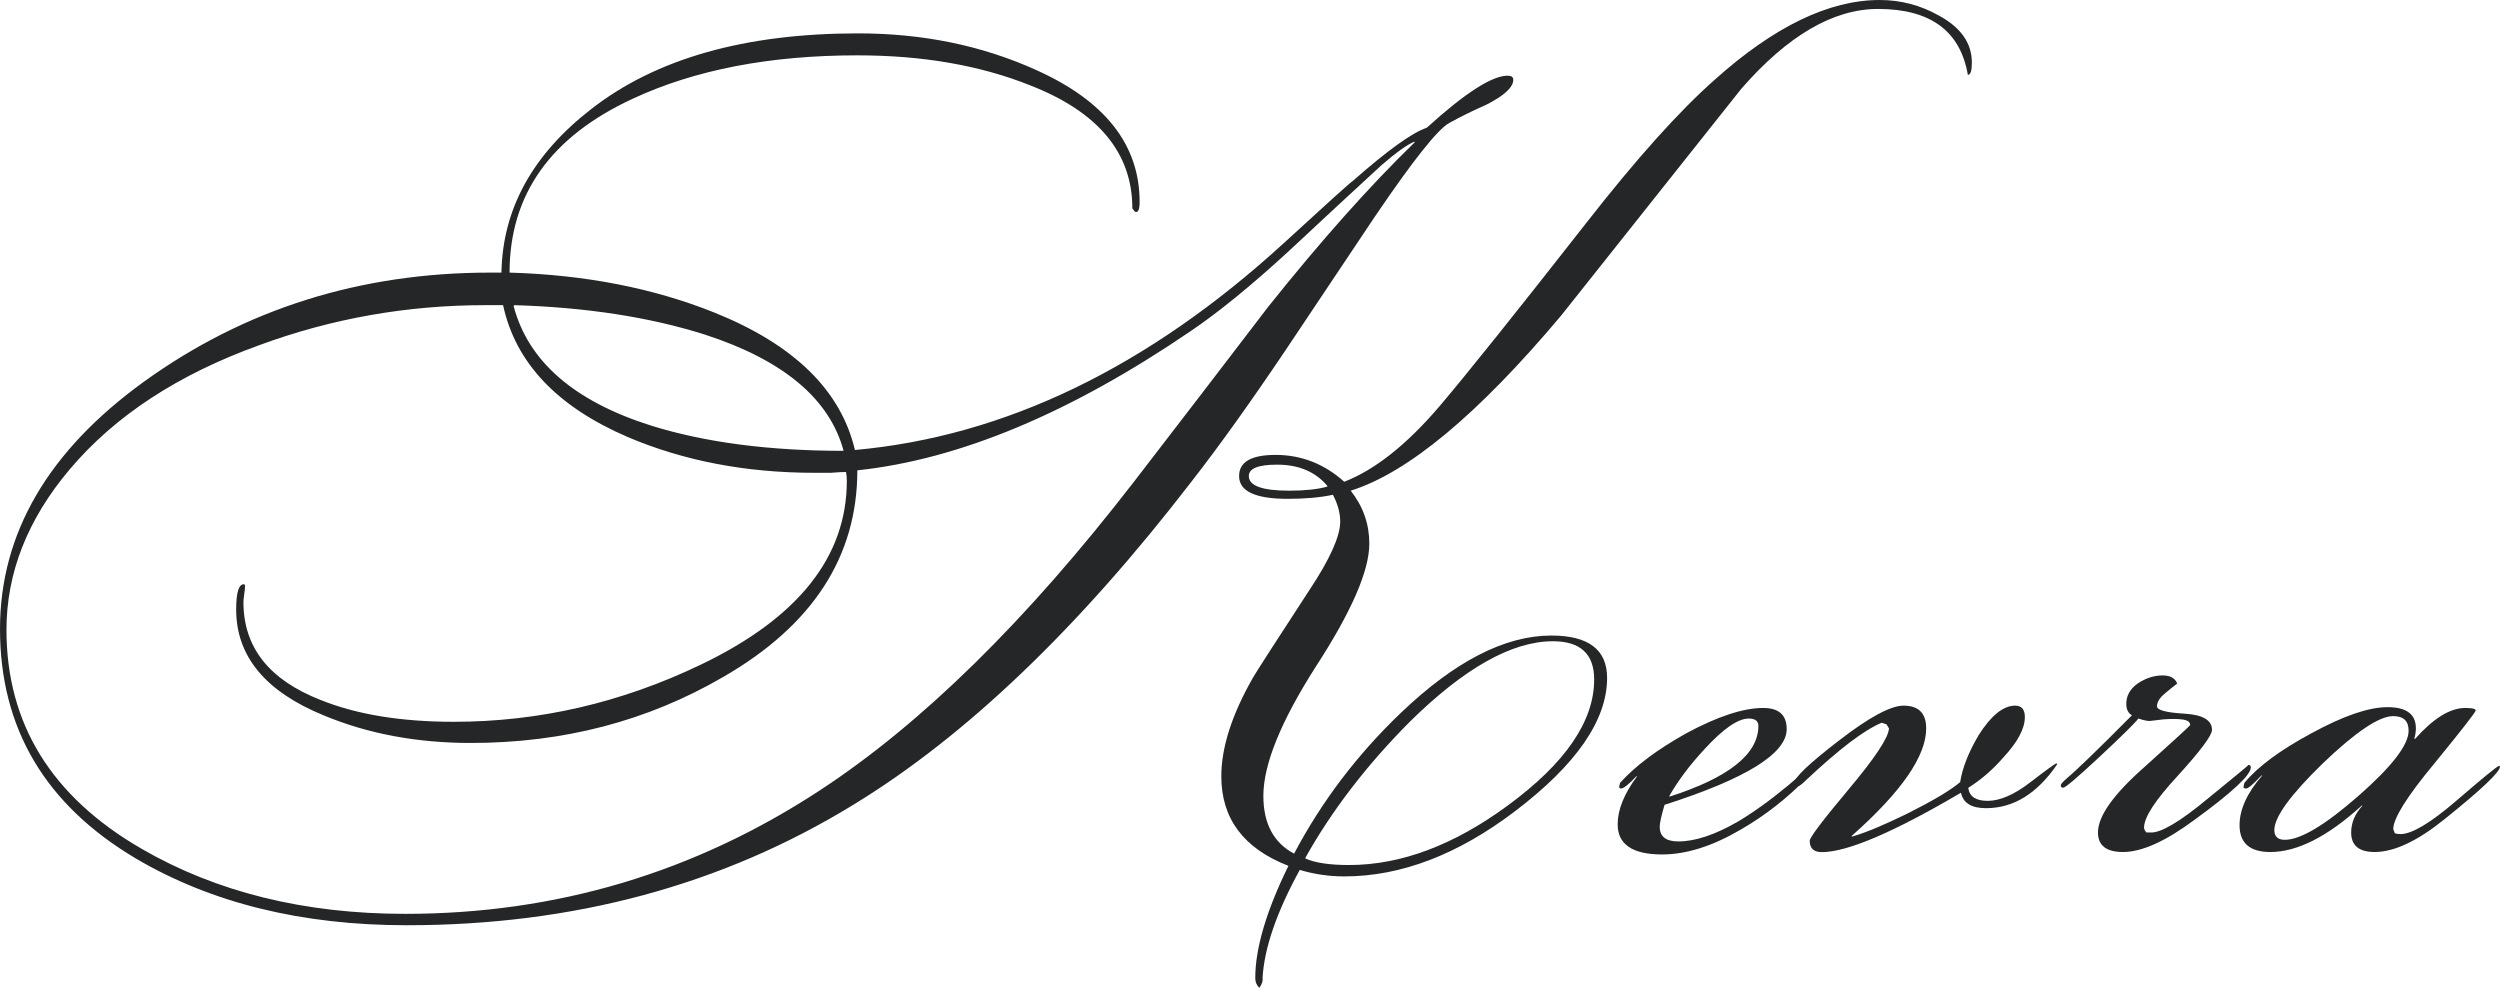 <svg width="124" height="49" viewBox="0 0 124 49" fill="none" xmlns="http://www.w3.org/2000/svg">
<path d="M97.805 3.108C97.805 3.512 97.738 3.713 97.605 3.713C97.23 1.534 95.746 0.444 93.152 0.444C90.932 0.444 88.672 1.762 86.372 4.399C83.376 8.167 80.394 11.92 77.426 15.661C73.307 20.558 69.83 23.451 66.995 24.338C67.611 25.119 67.918 25.993 67.918 26.962C67.918 28.308 67.035 30.339 65.27 33.057C63.532 35.775 62.663 37.914 62.663 39.474C62.663 40.847 63.171 41.802 64.187 42.34C65.551 39.757 67.316 37.429 69.483 35.358C72.157 32.801 74.644 31.523 76.944 31.523C78.79 31.523 79.712 32.223 79.712 33.622C79.712 35.721 78.188 37.927 75.139 40.241C72.304 42.394 69.483 43.47 66.674 43.47C65.926 43.47 65.19 43.363 64.468 43.148C63.318 45.246 62.703 47.036 62.623 48.516C62.649 48.65 62.596 48.812 62.462 49C62.328 48.865 62.261 48.704 62.261 48.516C62.261 47.036 62.81 45.179 63.906 42.946C61.687 42.085 60.577 40.605 60.577 38.506C60.577 37.08 61.098 35.452 62.141 33.622C62.328 33.299 63.264 31.846 64.949 29.263C65.966 27.729 66.474 26.599 66.474 25.872C66.474 25.442 66.353 24.998 66.113 24.54C65.498 24.675 64.749 24.742 63.866 24.742C62.261 24.742 61.459 24.366 61.459 23.612C61.459 22.912 62.061 22.563 63.264 22.563C64.548 22.563 65.685 23.007 66.674 23.895C68.199 23.303 69.777 22.051 71.408 20.141C72.799 18.5 75.233 15.459 78.71 11.019C81.17 7.871 83.283 5.516 85.048 3.956C87.99 1.319 90.718 0 93.232 0C94.275 0 95.251 0.256 96.16 0.767C97.257 1.359 97.805 2.139 97.805 3.108ZM75.059 3.956C75.059 4.332 74.604 4.749 73.695 5.207C73.08 5.476 72.478 5.772 71.89 6.095C71.328 6.391 70.098 7.938 68.199 10.736C66.728 12.943 65.244 15.163 63.746 17.396C62.008 19.979 60.456 22.145 59.092 23.895C53.476 31.187 47.886 36.528 42.323 39.918C35.825 43.901 28.443 45.892 20.179 45.892C14.964 45.892 10.484 44.789 6.74 42.582C2.247 39.918 0 36.124 0 31.2C0 26.464 2.38 22.374 7.141 18.93C12.142 15.324 17.865 13.521 24.311 13.521H24.872C24.926 10.373 26.41 7.669 29.326 5.409C32.535 2.906 36.948 1.655 42.564 1.655C45.773 1.655 48.715 2.26 51.39 3.471C54.813 5.005 56.525 7.185 56.525 10.01C56.525 10.414 56.445 10.575 56.284 10.494L56.164 10.333C56.164 7.588 54.479 5.557 51.109 4.238C48.622 3.242 45.76 2.745 42.524 2.745C38.191 2.745 34.487 3.458 31.412 4.884C27.32 6.767 25.274 9.647 25.274 13.521C29.018 13.629 32.401 14.288 35.423 15.499C39.382 17.087 41.708 19.36 42.404 22.32C49.839 21.648 56.926 18.23 63.666 12.068C65.805 10.104 66.955 9.068 67.116 8.96C68.827 7.454 70.044 6.579 70.766 6.337C72.665 4.615 74.002 3.754 74.778 3.754C74.965 3.754 75.059 3.821 75.059 3.956ZM65.832 24.137V24.096C65.244 23.397 64.415 23.047 63.345 23.047C62.409 23.047 61.941 23.235 61.941 23.612C61.941 24.096 62.609 24.338 63.947 24.338C64.722 24.338 65.351 24.271 65.832 24.137ZM79.071 33.703C79.071 32.438 78.389 31.806 77.025 31.806C74.992 31.806 72.625 33.138 69.924 35.801C67.784 37.954 66.059 40.201 64.749 42.542V42.582C65.23 42.798 65.952 42.905 66.915 42.905C69.483 42.905 72.104 41.923 74.778 39.959C77.64 37.86 79.071 35.775 79.071 33.703ZM41.842 22.361C41.147 19.778 38.847 17.854 34.942 16.589C32.214 15.728 29.071 15.243 25.514 15.136L25.474 15.176C26.196 17.921 28.47 19.899 32.294 21.11C34.969 21.944 38.151 22.361 41.842 22.361ZM70.165 7.063V7.023C69.817 7.158 69.269 7.548 68.52 8.194C66.969 9.62 65.431 11.046 63.906 12.472C62.061 14.167 60.443 15.486 59.052 16.427C53.088 20.491 47.579 22.791 42.524 23.329C42.524 27.608 40.304 31.025 35.865 33.581C32.12 35.761 27.948 36.851 23.348 36.851C20.674 36.851 18.24 36.394 16.047 35.479C13.158 34.295 11.714 32.546 11.714 30.232C11.714 29.37 11.848 28.953 12.115 28.98C12.142 29.007 12.155 29.034 12.155 29.061C12.155 29.142 12.142 29.276 12.115 29.465C12.089 29.653 12.075 29.788 12.075 29.868C12.075 32.102 13.346 33.716 15.886 34.712C17.678 35.438 19.885 35.801 22.506 35.801C26.731 35.801 30.81 34.86 34.741 32.976C39.582 30.662 42.002 27.621 42.002 23.854C42.002 23.693 41.989 23.545 41.962 23.41C41.802 23.41 41.548 23.424 41.2 23.451C40.852 23.451 40.585 23.451 40.398 23.451C37.001 23.451 33.912 22.859 31.131 21.675C27.627 20.168 25.568 17.988 24.953 15.136H24.07C20.192 15.136 16.461 15.795 12.878 17.114C8.839 18.567 5.697 20.625 3.45 23.289C1.364 25.765 0.321 28.415 0.321 31.241C0.321 35.896 2.554 39.515 7.02 42.098C10.738 44.251 15.097 45.327 20.099 45.327C27.587 45.327 34.447 43.282 40.679 39.192C45.733 35.882 50.922 30.783 56.244 23.895C58.464 21.015 60.684 18.123 62.903 15.217C65.524 11.934 67.945 9.216 70.165 7.063Z" fill="#242628"/>
<path d="M90.024 38.062C90.024 38.142 89.904 38.304 89.663 38.546C88.674 39.569 87.577 40.43 86.374 41.129C84.956 41.964 83.646 42.381 82.442 42.381C80.971 42.381 80.236 41.883 80.236 40.887C80.236 40.161 80.557 39.367 81.199 38.506H81.159C80.784 38.909 80.53 39.111 80.396 39.111C80.37 39.111 80.343 39.098 80.316 39.071V38.99C80.316 38.99 80.329 38.936 80.356 38.829C81.105 37.995 82.202 37.174 83.646 36.367C85.197 35.532 86.467 35.115 87.457 35.115C88.233 35.115 88.62 35.465 88.62 36.165C88.62 37.376 86.601 38.627 82.563 39.918C82.402 40.457 82.322 40.82 82.322 41.008C82.322 41.493 82.629 41.735 83.245 41.735C84.074 41.735 85.05 41.412 86.173 40.766C86.949 40.309 87.791 39.703 88.701 38.95C89.476 38.277 89.877 37.941 89.904 37.941C89.984 37.941 90.024 37.981 90.024 38.062ZM87.216 36.003C87.216 35.761 87.056 35.64 86.735 35.64C86.2 35.64 85.464 36.151 84.528 37.174C83.806 37.954 83.231 38.721 82.803 39.474V39.515C85.745 38.573 87.216 37.403 87.216 36.003Z" fill="#242628"/>
<path d="M102.038 37.906C101.048 39.359 99.872 40.086 98.508 40.086C97.786 40.086 97.371 39.83 97.264 39.319C93.921 41.283 91.621 42.265 90.364 42.265C89.963 42.265 89.762 42.077 89.762 41.7C89.762 41.539 90.404 40.691 91.688 39.157C92.998 37.597 93.667 36.588 93.694 36.13L93.573 35.928L93.333 35.848C92.477 36.197 91.22 37.153 89.562 38.713C89.374 38.902 89.241 38.996 89.16 38.996C89.053 38.996 89 38.942 89 38.834C89 38.565 89.736 37.866 91.206 36.736C92.704 35.578 93.774 35 94.416 35C95.165 35 95.539 35.377 95.539 36.13C95.539 37.502 94.309 39.278 91.848 41.458V41.498C92.517 41.31 93.453 40.92 94.656 40.328C95.887 39.709 96.743 39.198 97.224 38.794C97.331 38.094 97.638 37.314 98.147 36.453C98.762 35.484 99.364 35 99.952 35C100.273 35 100.433 35.188 100.433 35.565C100.433 36.13 100.086 36.789 99.39 37.543C98.855 38.162 98.267 38.673 97.625 39.077C97.679 39.507 98 39.722 98.588 39.722C99.203 39.722 99.912 39.413 100.714 38.794C101.516 38.175 101.944 37.866 101.998 37.866C102.025 37.866 102.038 37.879 102.038 37.906Z" fill="#242628"/>
<path d="M111.641 38.062C111.641 38.438 110.718 39.3 108.873 40.645C107.429 41.721 106.238 42.26 105.302 42.26C104.473 42.26 104.059 41.937 104.059 41.291C104.059 40.483 104.821 39.407 106.345 38.062C107.87 36.69 108.632 35.99 108.632 35.963C108.632 35.801 108.485 35.707 108.191 35.68C107.977 35.654 107.683 35.654 107.308 35.68C106.854 35.734 106.626 35.761 106.626 35.761C106.492 35.761 106.305 35.721 106.065 35.64C105.877 35.882 105.235 36.514 104.139 37.537C103.042 38.56 102.441 39.071 102.334 39.071C102.253 39.071 102.213 39.031 102.213 38.95C102.213 38.896 102.32 38.775 102.534 38.587C102.989 38.21 104.059 37.174 105.744 35.479C105.556 35.371 105.463 35.183 105.463 34.913C105.463 34.51 105.65 34.173 106.024 33.904C106.426 33.635 106.84 33.501 107.268 33.501C107.643 33.501 107.883 33.635 107.99 33.904C107.776 34.066 107.576 34.227 107.388 34.389C107.121 34.604 106.987 34.819 106.987 35.035C106.987 35.223 107.442 35.344 108.351 35.398C109.261 35.452 109.715 35.721 109.715 36.205C109.715 36.474 109.154 37.228 108.03 38.465C106.907 39.676 106.345 40.537 106.345 41.049C106.345 41.129 106.386 41.21 106.466 41.291H106.666C107.174 41.318 108.111 40.766 109.475 39.636C110.865 38.506 111.547 37.941 111.52 37.941C111.601 37.941 111.641 37.981 111.641 38.062Z" fill="#242628"/>
<path d="M124 38.021C124 38.291 123.077 39.165 121.232 40.645C119.895 41.721 118.745 42.26 117.782 42.26C117.006 42.26 116.618 41.937 116.618 41.291C116.618 40.806 116.806 40.362 117.18 39.959H117.14C115.455 41.493 113.944 42.26 112.607 42.26C111.59 42.26 111.082 41.816 111.082 40.928C111.082 40.147 111.457 39.327 112.206 38.465H112.165C111.764 38.896 111.51 39.111 111.403 39.111C111.35 39.111 111.31 39.098 111.283 39.071V38.99C111.283 38.99 111.296 38.936 111.323 38.829C111.992 38.021 113.102 37.201 114.653 36.367C116.231 35.505 117.488 35.075 118.424 35.075C119.36 35.075 119.828 35.425 119.828 36.124C119.828 36.286 119.801 36.461 119.748 36.649H119.788C120.697 35.627 121.526 35.115 122.275 35.115C122.623 35.115 122.796 35.156 122.796 35.236C122.796 35.317 122.114 36.192 120.751 37.86C119.387 39.501 118.705 40.591 118.705 41.129L118.785 41.331C118.865 41.358 118.959 41.371 119.066 41.371C119.627 41.371 120.55 40.82 121.834 39.717C123.144 38.587 123.853 38.008 123.96 37.981C123.987 38.008 124 38.021 124 38.021ZM119.467 36.245C119.467 35.761 119.213 35.519 118.705 35.519C118.009 35.519 116.846 36.299 115.214 37.86C113.61 39.421 112.807 40.524 112.807 41.17C112.807 41.493 112.981 41.654 113.329 41.654C114.104 41.654 115.321 40.928 116.98 39.474C118.638 38.021 119.467 36.945 119.467 36.245Z" fill="#242628"/>
</svg>
